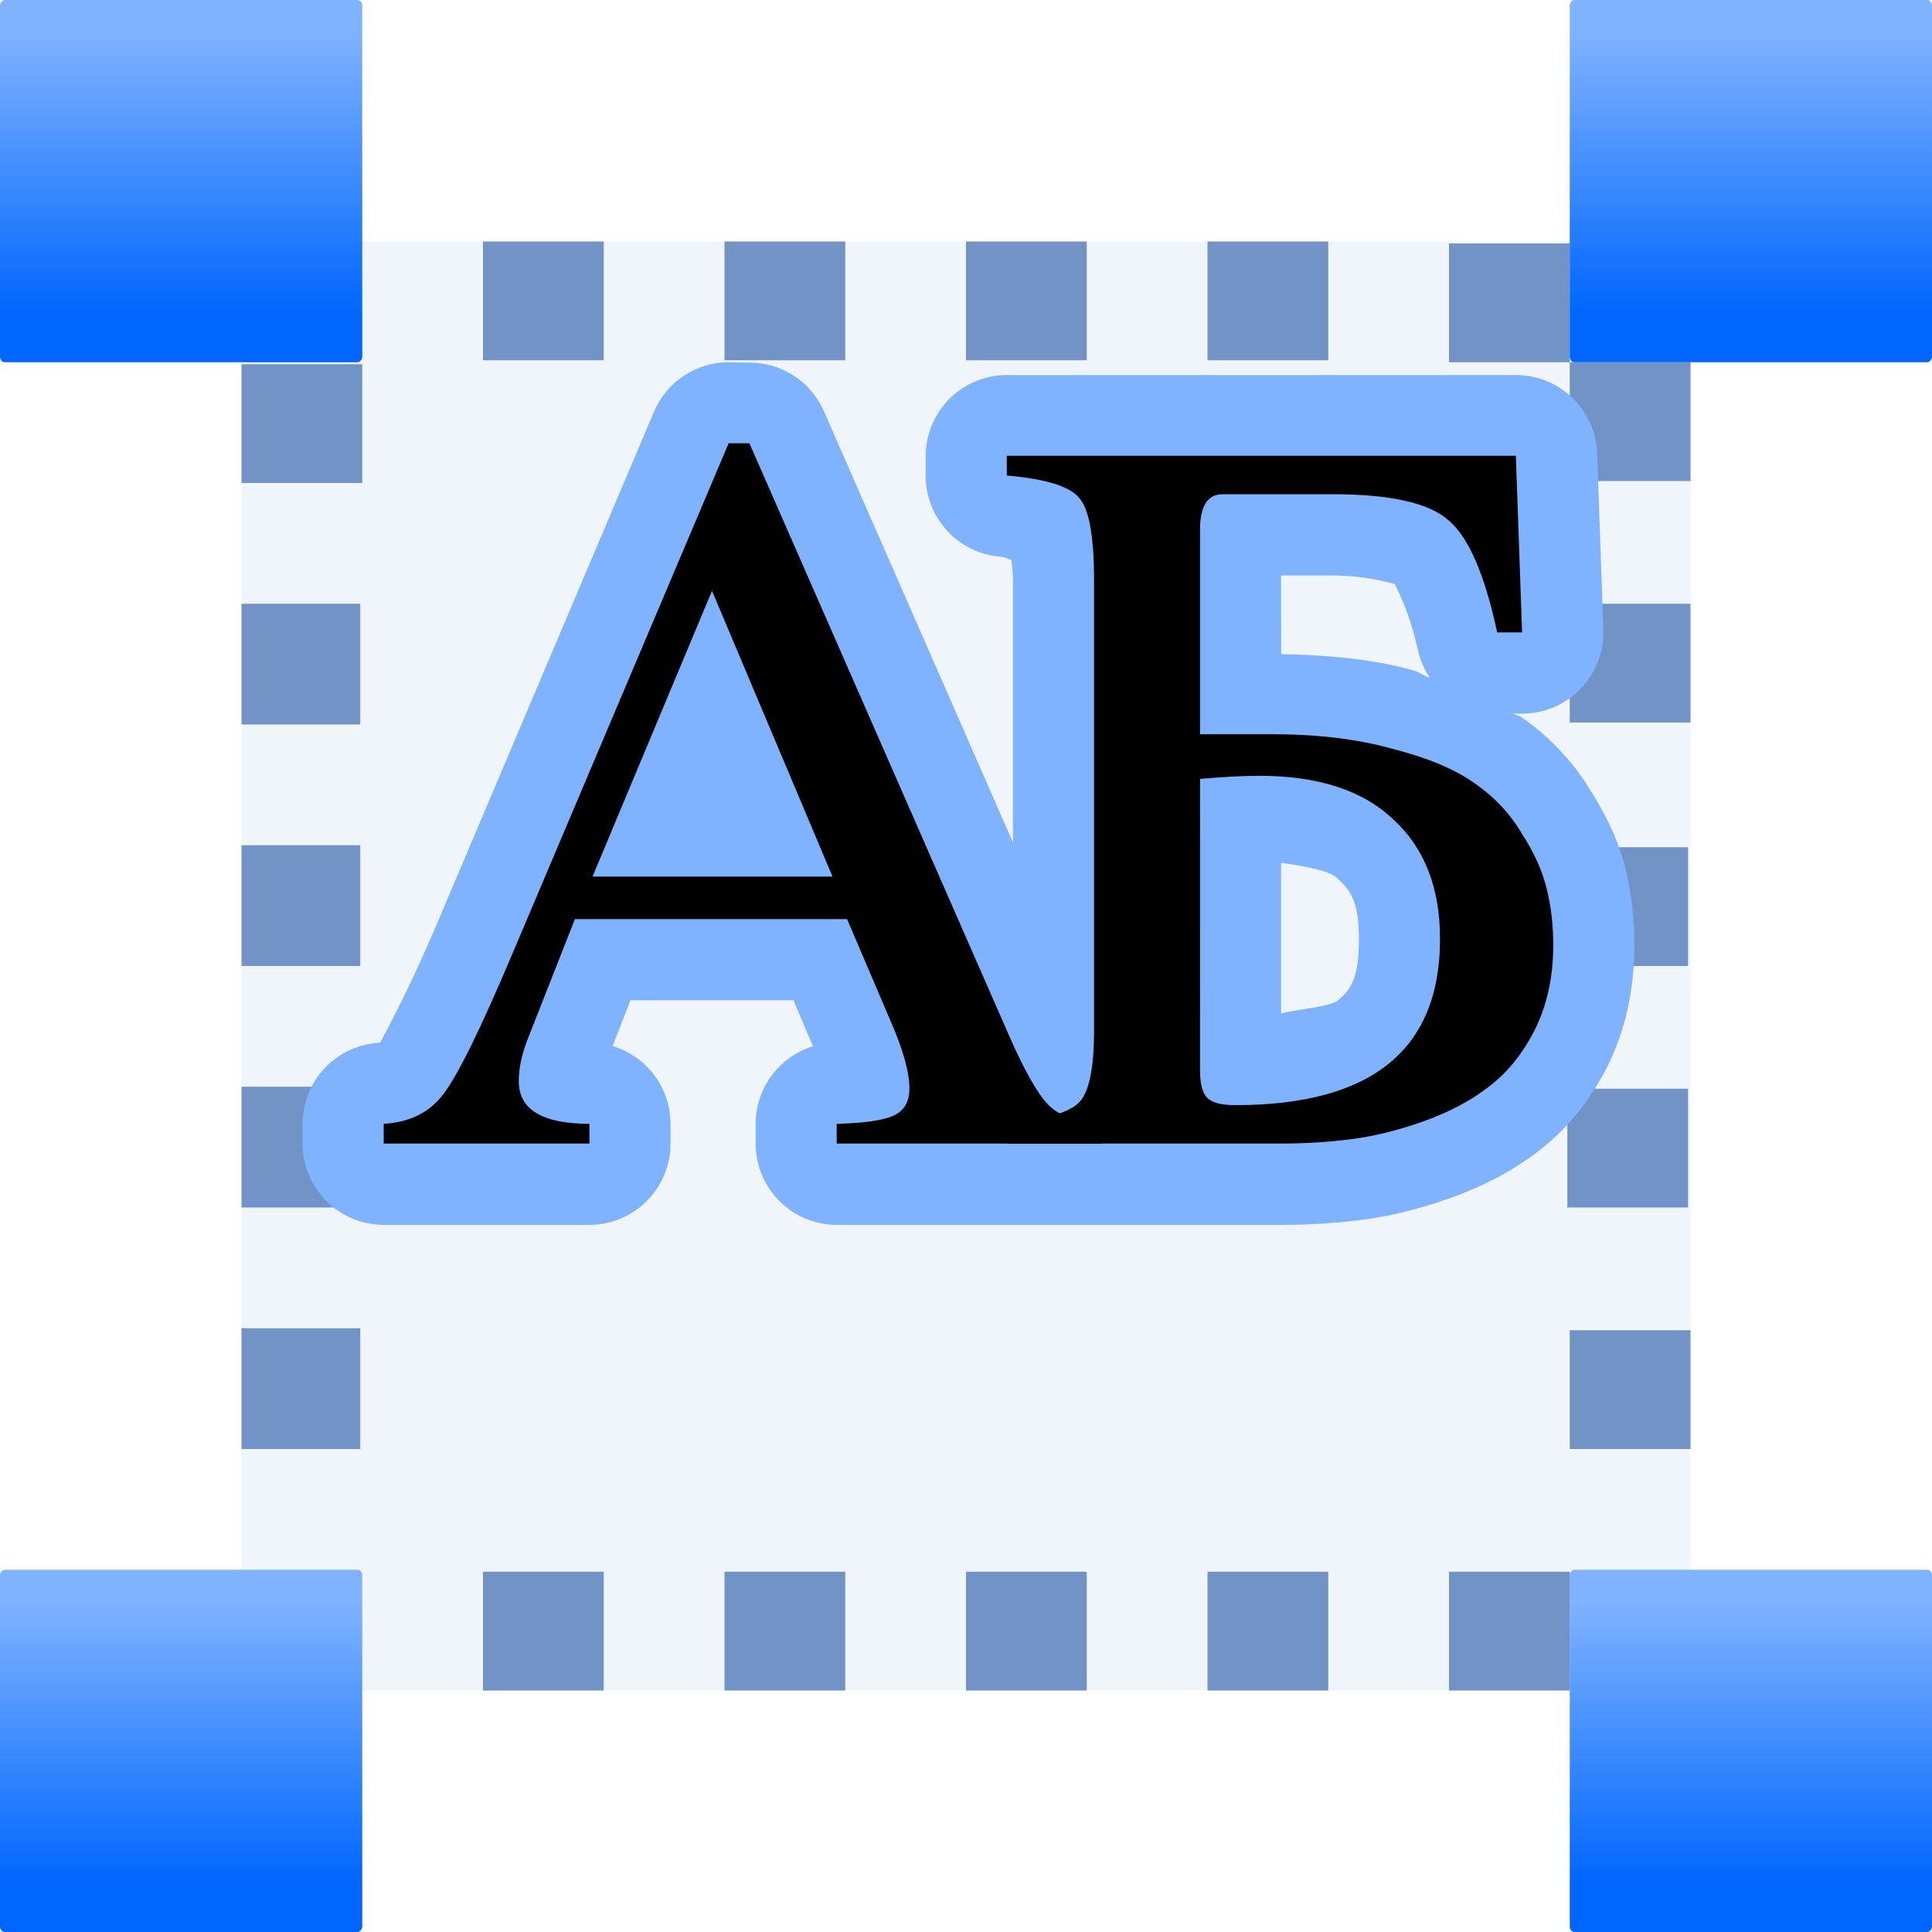<svg height="16" width="16" xmlns="http://www.w3.org/2000/svg" xmlns:xlink="http://www.w3.org/1999/xlink"><linearGradient id="a" gradientUnits="userSpaceOnUse" x1="12.319" x2="12.319" y1="-20.732" y2="-2.101"><stop offset="0" stop-color="#06f"/><stop offset="1" stop-color="#80b3ff"/></linearGradient><g transform="scale(.125)"><rect fill="#618fd2" fill-opacity=".092" height="96" rx=".168" ry=".187" width="96" x="16" y="16"/><path d="m56.13-111.84h7.87v8h-7.87z" fill="#7193c6" transform="rotate(90)"/><use height="128" transform="translate(0 104)" width="128" xlink:href="#b"/><use height="128" transform="translate(104 104)" width="128" xlink:href="#b"/><rect id="b" fill="url(#a)" height="24" rx=".31" ry=".374" transform="scale(1 -1)" width="24" y="-24"/><g fill="#7193c6"><g transform="rotate(90)"><path d="m72.13-111.84h7.87v8h-7.87z"/><path d="m88.13-112h7.87v8h-7.87z"/><path d="m104.13-88h7.87v8h-7.87z"/><path d="m104.13-72h7.87v8h-7.87z"/><path d="m104.13-56h7.87v8h-7.87z"/><path d="m104.13-40h7.87v8h-7.87z"/><path d="m16-88h7.87v8h-7.87z"/><path d="m16-72h7.87v8h-7.87z"/><path d="m16-56h7.87v8h-7.87z"/><path d="m16-40h7.87v8h-7.87z"/></g><g transform="matrix(-1 0 0 -1 136 16)"><path d="m112.13-80h7.87v8h-7.87z"/><path d="m112.13-64h7.87v8h-7.87z"/><path d="m112.13-48h7.87v8h-7.87z"/><path d="m112.13-32h7.87v8h-7.87z"/></g><g transform="rotate(90)"><path d="m24.13-24h7.87v8h-7.87z"/><path d="m24-112h7.87v8h-7.87z"/><path d="m40-112h7.87v8h-7.87z"/><path d="m16.13-104h7.87v8h-7.87z"/><path d="m104.13-104h7.87v8h-7.87z"/></g></g><use height="128" transform="translate(104)" width="128" xlink:href="#b"/><path d="m6.035 3.5a.673.673 0 0 0 -.619.41l-1.791 4.225c-.257.61-.491 1.023-.488 1.02a.673.673 0 0 0 -.002.002c.003-.004.069-.025.006-.021a.673.673 0 0 0 -.635.672v.164a.673.673 0 0 0 .672.672h1.703a.673.673 0 0 0 .672-.672v-.164a.673.673 0 0 0 -.48-.645l.148-.379h1.35l.162.381a.673.673 0 0 0 -.475.643v.164a.673.673 0 0 0 .672.672h1.408.785 1.486c.222 0 .439-.013.648-.039.247-.03.494-.092.744-.18.263-.093.508-.216.725-.381.246-.183.439-.427.58-.701a.673.673 0 0 0 .004-.008c.156-.311.225-.657.225-1.008 0-.206-.021-.409-.068-.609-.055-.235-.157-.453-.287-.658-.146-.246-.346-.458-.58-.621-.02-.014-.048-.016-.068-.029h.074a.673.673 0 0 0 .672-.695l-.051-1.461a.673.673 0 0 0 -.672-.648h-4.217a.673.673 0 0 0 -.672.672v.162a.673.673 0 0 0 .613.67c.055.005.061.018.098.029.004.056.012.088.012.17v2.168l-1.566-3.572a.673.673 0 0 0 -.615-.402zm4.574 1.766h.422c.415 0 .604.124.516.045a.673.673 0 0 0 .018.016c-.076-.063.085.129.176.551a.673.673 0 0 0 .1.234c-.051-.015-.086-.047-.139-.061-.334-.092-.701-.127-1.092-.133zm0 2.379c.196.03.397.062.465.127a.673.673 0 0 0 .012.012c.108.099.168.204.168.492 0 .321-.064.419-.176.51-.062.05-.305.069-.469.107z" fill="#80b3ff" stroke-width=".215" transform="matrix(8 0 0 8 0 -4)"/><g stroke-width="1.721"><path d="m72.985 74.456v1.308h-17.552v-1.308q2.753-.069 3.786-.551 1.032-.482 1.032-1.79 0-1.652-1.308-4.612l-2.822-6.608h-18.034l-3.166 8.053q-.551 1.446-.551 2.684 0 2.822 4.681 2.822v1.308h-13.629v-1.308q2.547-.138 3.923-1.927 1.446-1.859 4.612-9.361l14.317-33.797h1.377l17.139 39.097q1.652 3.786 2.753 4.818 1.101 1.032 3.442 1.17zm-33.728-16.382h15.9l-7.985-18.929z"/><path d="m88.246 32.743h-7.227q-1.514 0-1.514 2.34v13.56h4.749q4.543 0 7.985.964 3.51.895 5.438 2.272 1.996 1.377 3.166 3.373 1.239 1.927 1.652 3.717.413 1.721.413 3.648 0 3.166-1.239 5.644-1.239 2.409-3.098 3.786-1.79 1.377-4.336 2.271-2.547.895-4.818 1.17-2.203.275-4.543.275h-18.172v-1.308q3.855-.413 4.818-1.446.964-1.032.964-4.749v-29.805q0-4.336-.964-5.438-.895-1.17-4.818-1.514v-1.308h33.728l.413 11.702h-1.652q-1.239-5.782-3.235-7.434-1.927-1.721-7.709-1.721zm-8.742 38.134q0 1.377.482 1.859.482.482 1.859.482 13.56 0 13.56-11.013 0-5.094-3.097-7.916-3.029-2.891-8.879-2.891-1.514 0-3.923.206z"/></g></g></svg>